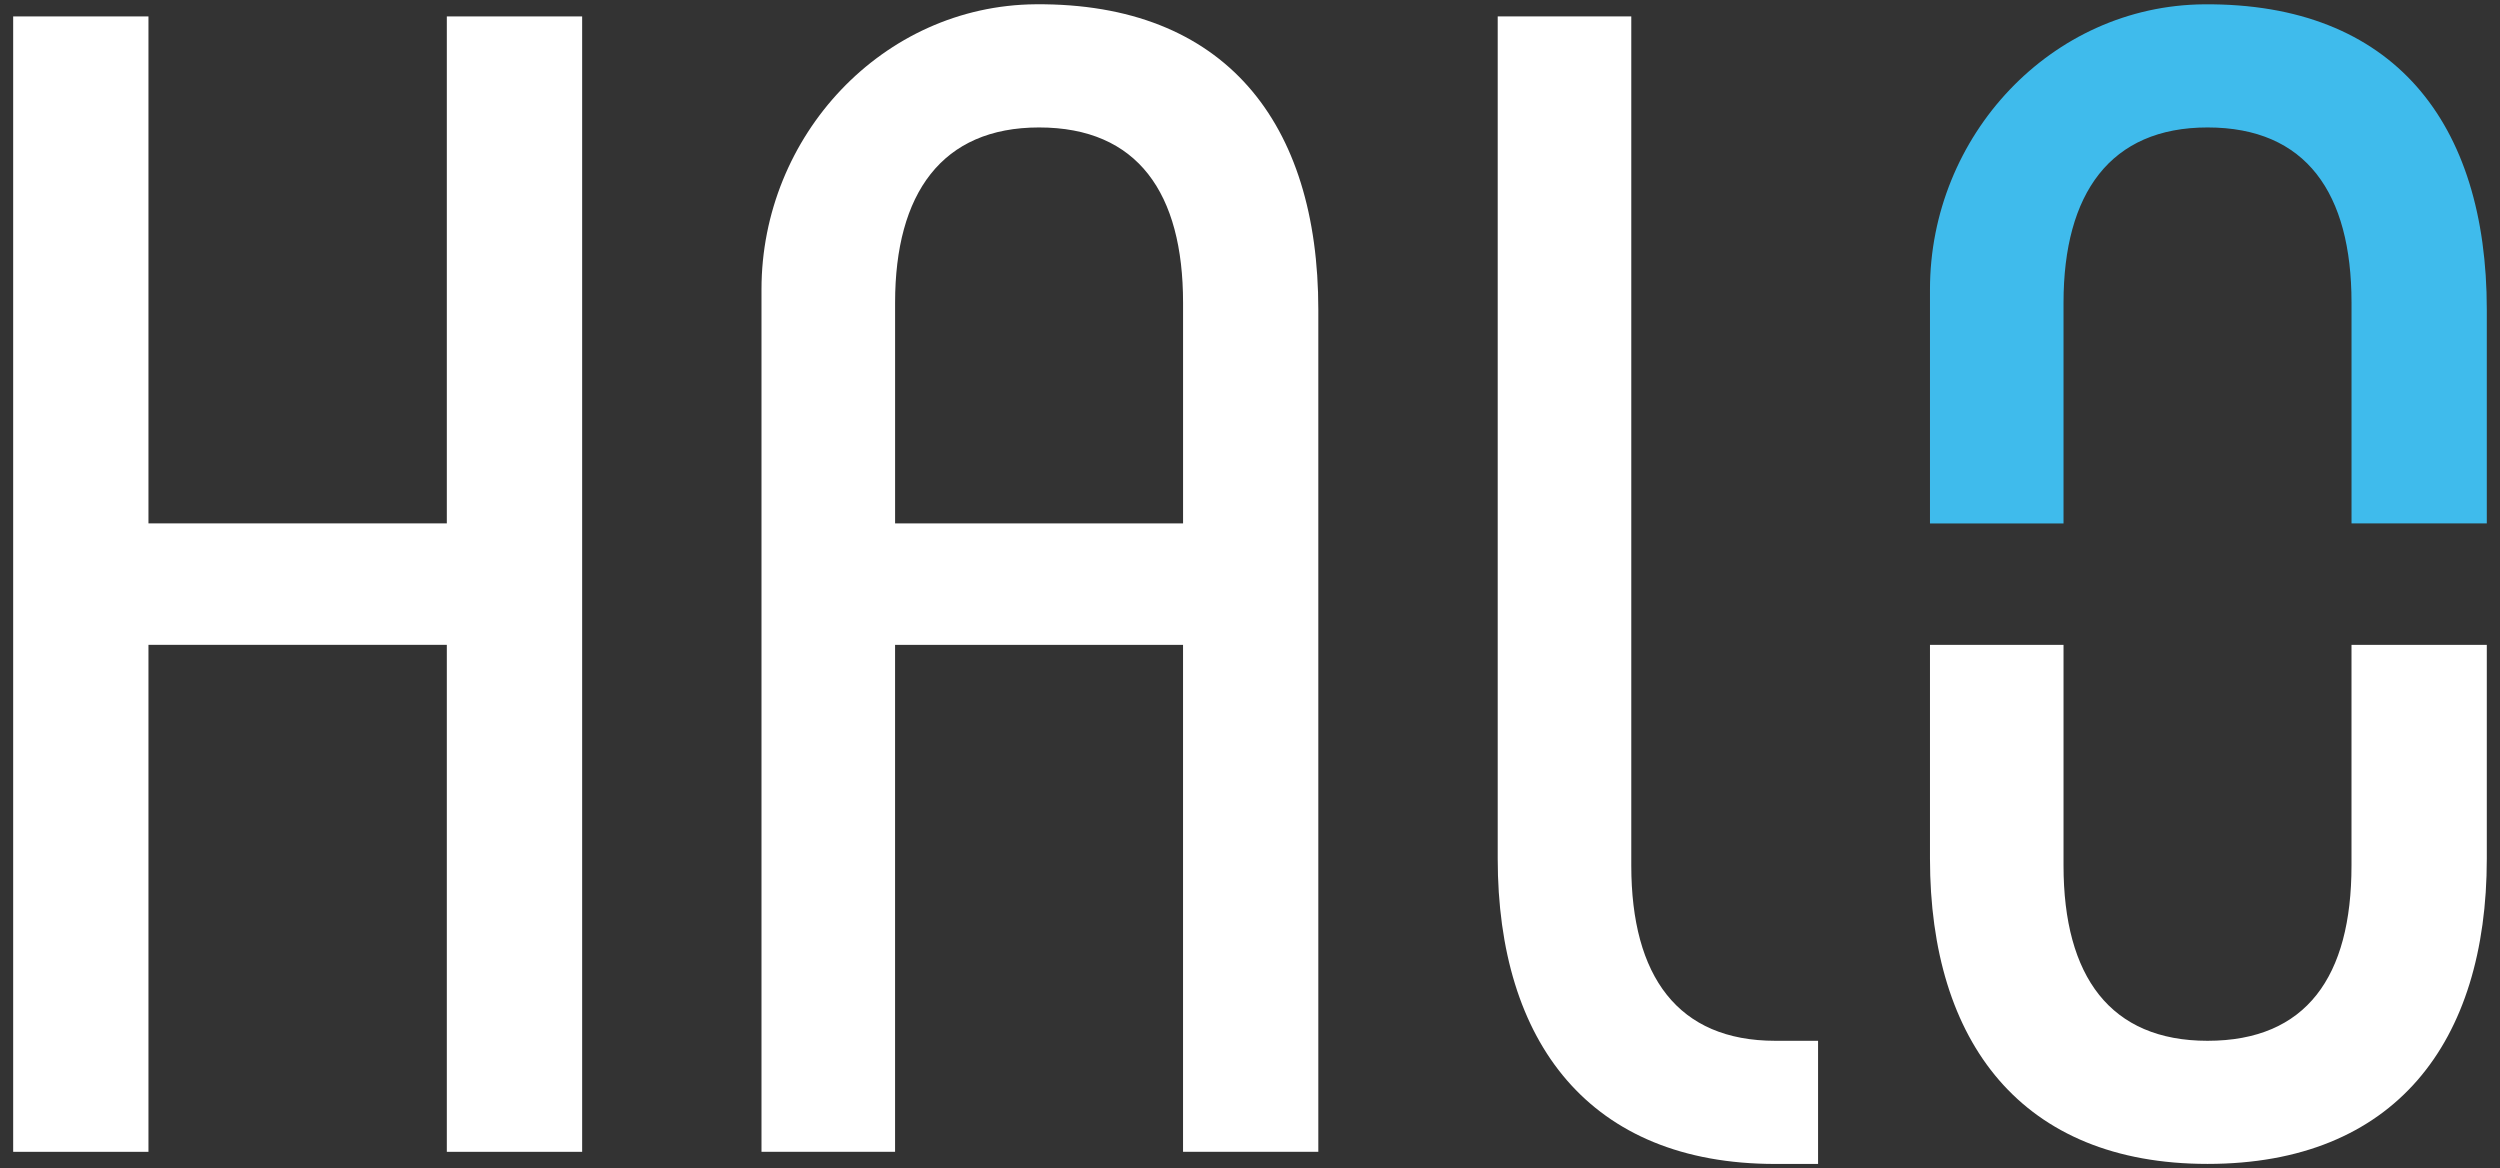 <?xml version="1.0" encoding="utf-8"?>
<!-- Generator: Adobe Illustrator 15.0.0, SVG Export Plug-In  -->
<!DOCTYPE svg PUBLIC "-//W3C//DTD SVG 1.1//EN" "http://www.w3.org/Graphics/SVG/1.1/DTD/svg11.dtd">
<svg version="1.1"
	 xmlns="http://www.w3.org/2000/svg" xmlns:xlink="http://www.w3.org/1999/xlink" xmlns:a="http://ns.adobe.com/AdobeSVGViewerExtensions/3.0/"
	 x="0px" y="0px" width="107px" height="50px" viewBox="-0.564 -0.183 107 50"
	 overflow="visible" enable-background="new -0.564 -0.183 107 50" xml:space="preserve">
<rect x="-0.564" y="-0.183" width="107" height="50" fill="#333333" stroke="none"/>
<defs>
</defs>
<polygon fill="#ffffff" points="5.79,27.416 5.79,49.115 0,49.115 0,0.52 5.79,0.52 5.79,22.218 18.56,22.218 18.56,0.52
	24.352,0.52 24.352,49.115 18.56,49.115 18.56,27.416 "/>
<path fill="#3FBBEC" d="M87.755,12.77c0-4.679,2.005-7.498,6.163-7.498c4.232,0,6.163,2.819,6.163,7.498v9.449h5.79v-9.151
	c0-7.992-3.982-13.127-12.098-13.066c-6.558,0.051-11.734,5.642-11.734,12.2v10.018h5.716V12.77z"/>
<path fill="#ffffff" d="M100.08,36.864c0,4.752-1.93,7.499-6.162,7.499c-4.156,0-6.163-2.747-6.163-7.499v-9.448h-5.716v9.15
	c0,7.871,3.936,13.066,11.879,13.066c8.02,0,11.953-5.195,11.953-13.066v-9.15h-5.791V36.864z"/>
<path fill="#ffffff" d="M43.762,0c-6.557,0.051-11.734,5.642-11.734,12.2v10.018v5.197v21.699h5.717V27.416H50.07v21.699h5.79
	V27.416v-5.197v-9.151C55.86,5.075,51.878-0.062,43.762,0 M37.746,22.218V12.77c0-4.677,2.003-7.498,6.161-7.498
	c4.234,0,6.164,2.821,6.164,7.498v9.449H37.746z"/>
<path fill="#ffffff" d="M77.249,44.363h-1.832c-4.158,0-6.162-2.747-6.162-7.499V0.52h-5.717v36.046
	c0,7.871,3.935,13.068,11.879,13.068h1.832V44.363z"/>
</svg>
